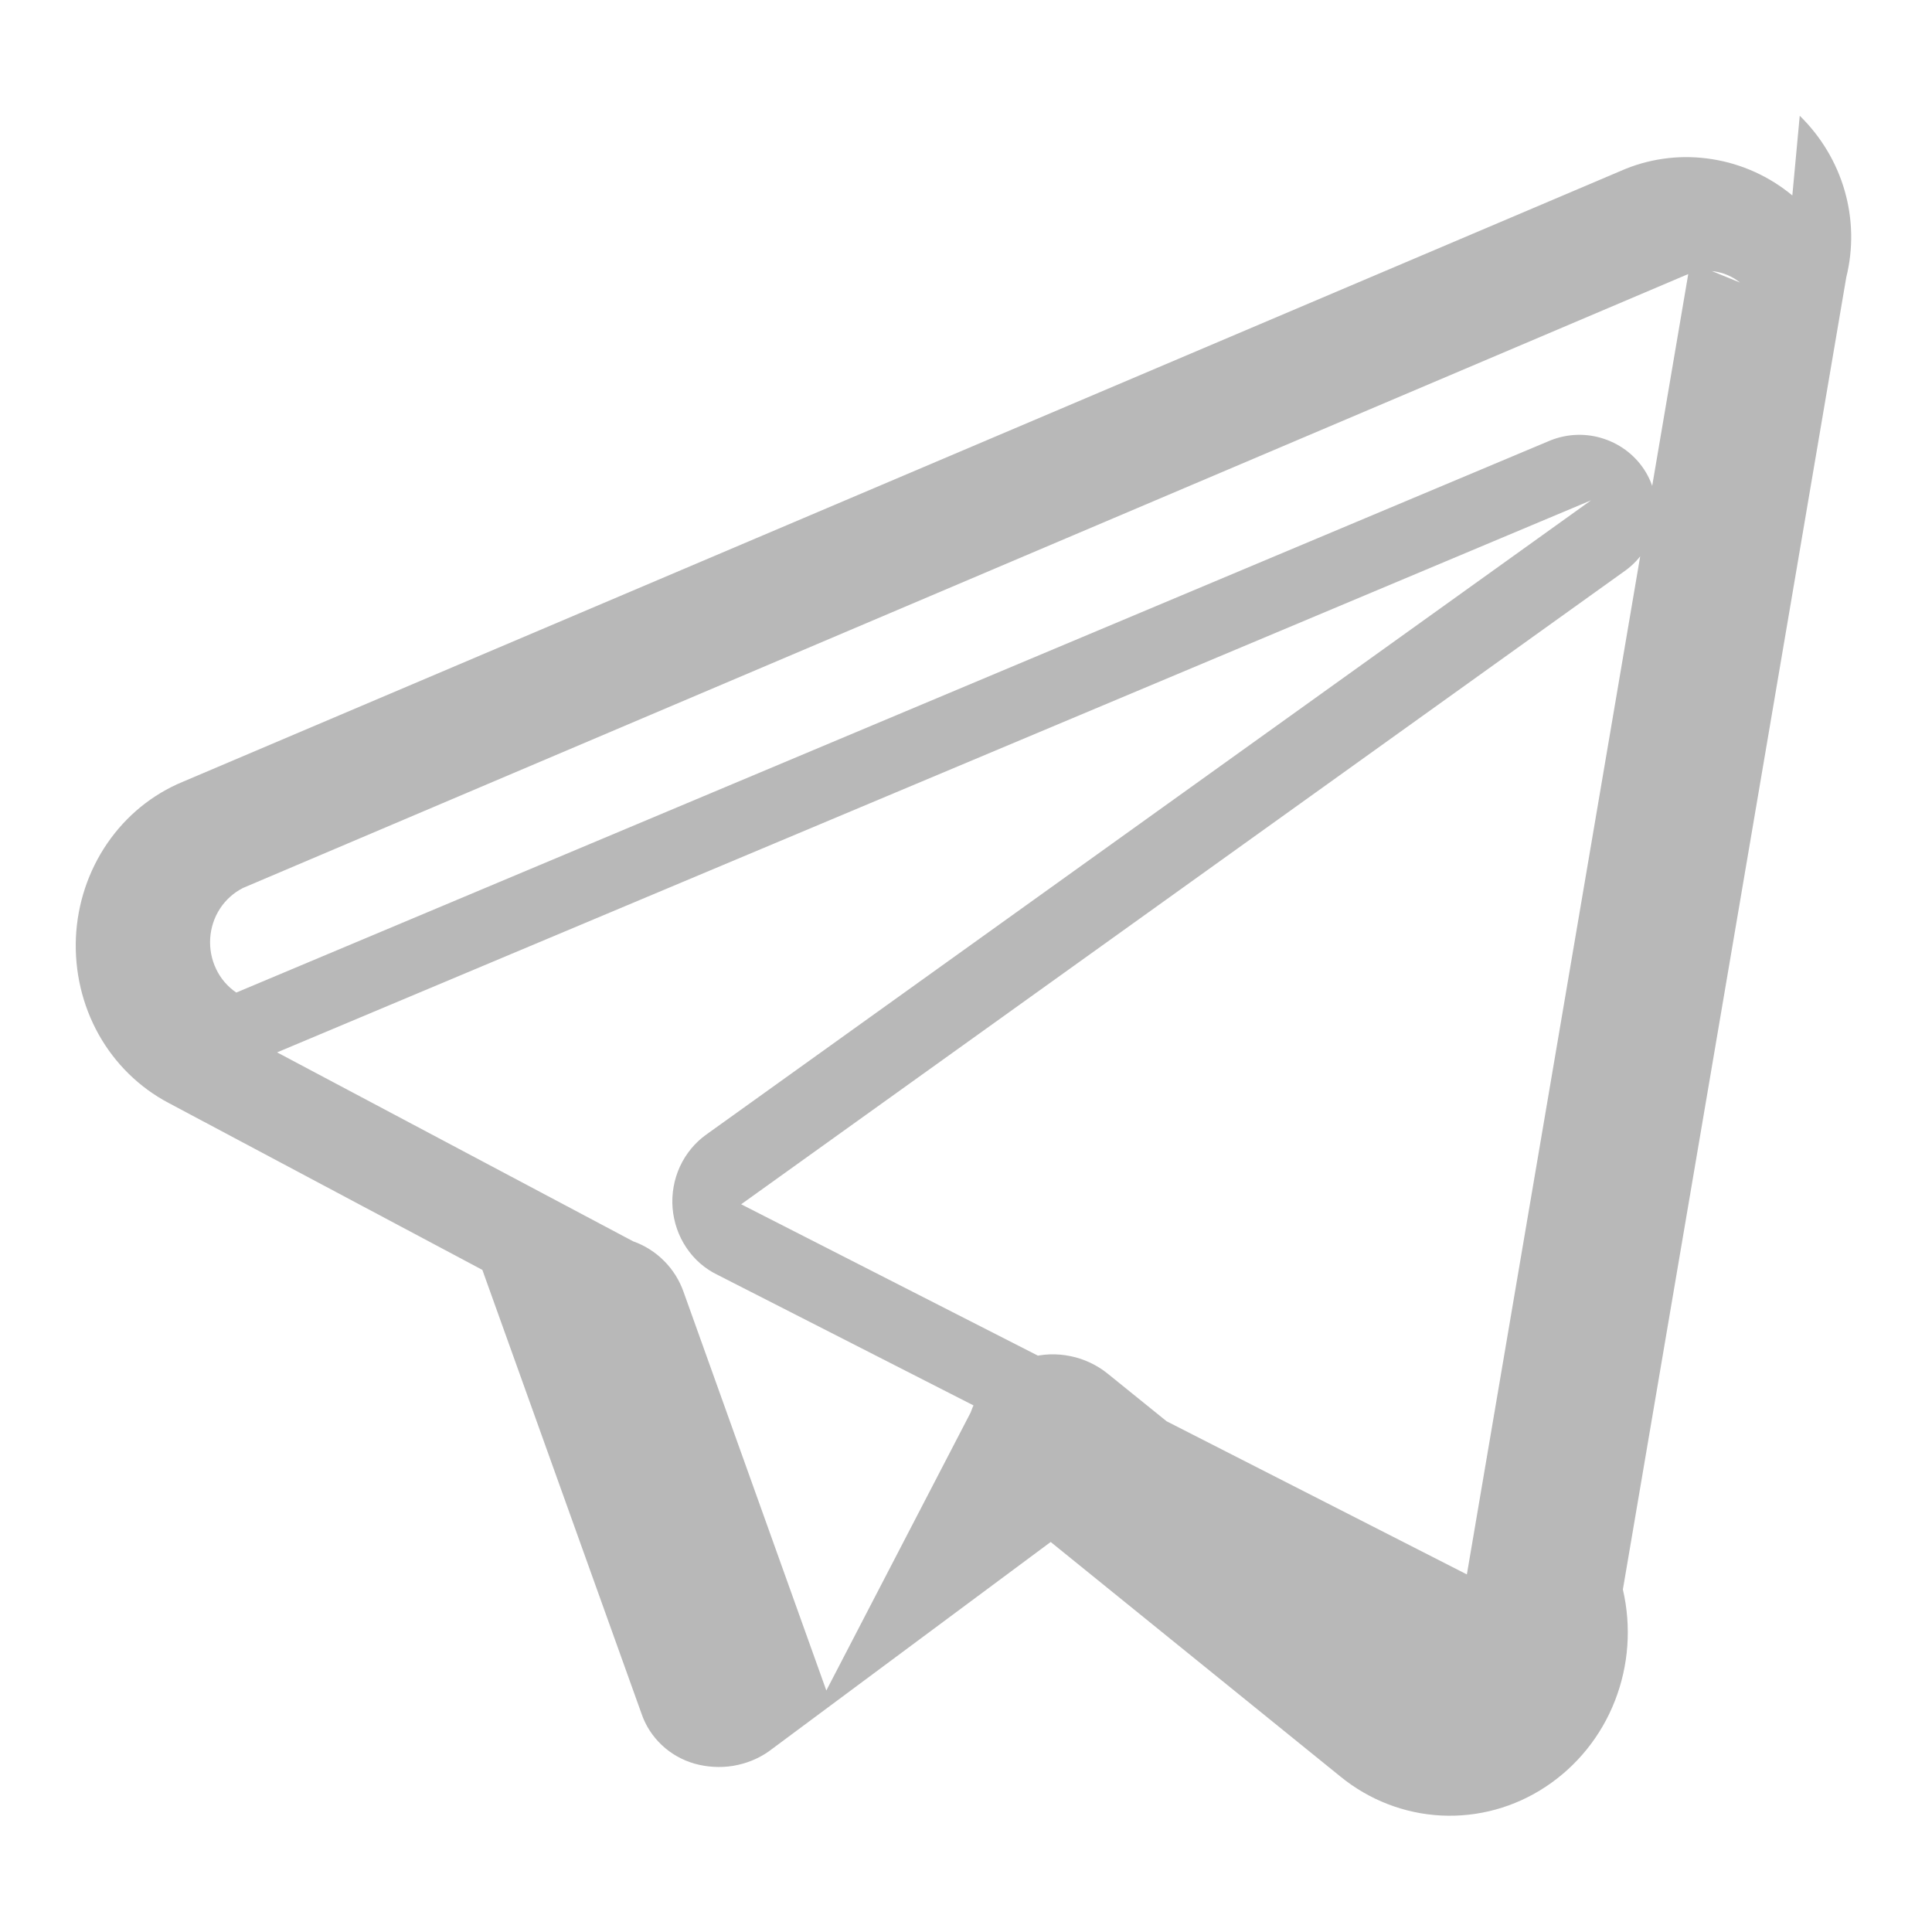<?xml version="1.0" encoding="UTF-8"?>
<svg width="24" height="24" viewBox="0 0 24 24" fill="none" xmlns="http://www.w3.org/2000/svg">
  <path d="M22.265 2.428C21.98 2.191 21.636 2.036 21.273 1.978C20.909 1.919 20.537 1.96 20.195 2.097L2.27 9.712C1.892 9.868 1.567 10.134 1.332 10.477C1.097 10.82 0.962 11.227 0.943 11.647C0.925 12.068 1.022 12.485 1.225 12.849C1.428 13.212 1.729 13.508 2.092 13.7L5.992 15.775L7.97 21.29C8.02 21.437 8.106 21.569 8.22 21.677C8.334 21.785 8.473 21.864 8.625 21.908C8.782 21.952 8.947 21.962 9.107 21.936C9.268 21.909 9.421 21.848 9.552 21.755L13.052 19.155L16.65 22.068C17.006 22.359 17.445 22.53 17.903 22.553C18.362 22.576 18.816 22.451 19.202 22.195C19.589 21.939 19.89 21.567 20.061 21.128C20.233 20.689 20.267 20.206 20.16 19.745L22.935 3.445C23.023 3.091 23.016 2.72 22.915 2.369C22.814 2.018 22.622 1.697 22.357 1.438L22.265 2.428ZM17.935 20.438L13.765 17.068C13.63 16.958 13.471 16.882 13.3 16.847C13.13 16.811 12.953 16.817 12.786 16.865C12.618 16.912 12.464 16.999 12.337 17.118C12.21 17.237 12.114 17.384 12.057 17.548L10.265 21L8.492 16.05C8.441 15.905 8.359 15.773 8.25 15.664C8.141 15.554 8.009 15.471 7.865 15.42L3.442 13.073L19.765 6.215L8.775 14.093C8.633 14.194 8.52 14.332 8.446 14.492C8.373 14.652 8.341 14.829 8.355 15.006C8.37 15.183 8.428 15.354 8.527 15.5C8.625 15.647 8.76 15.764 8.92 15.84L17.935 20.438ZM20.997 3.258L18.222 19.558L9.207 14.96L20.197 7.083C20.381 6.948 20.509 6.749 20.556 6.525C20.602 6.301 20.564 6.068 20.448 5.871C20.332 5.674 20.146 5.525 19.927 5.452C19.708 5.378 19.472 5.386 19.257 5.472L2.935 12.33C2.827 12.256 2.741 12.156 2.685 12.038C2.628 11.919 2.603 11.788 2.611 11.656C2.62 11.524 2.661 11.397 2.733 11.287C2.804 11.178 2.903 11.089 3.02 11.03L20.947 3.415C21.056 3.369 21.176 3.354 21.293 3.371C21.411 3.387 21.522 3.435 21.615 3.51L20.997 3.258Z" fill="#B8B8B8"/>
</svg> 
